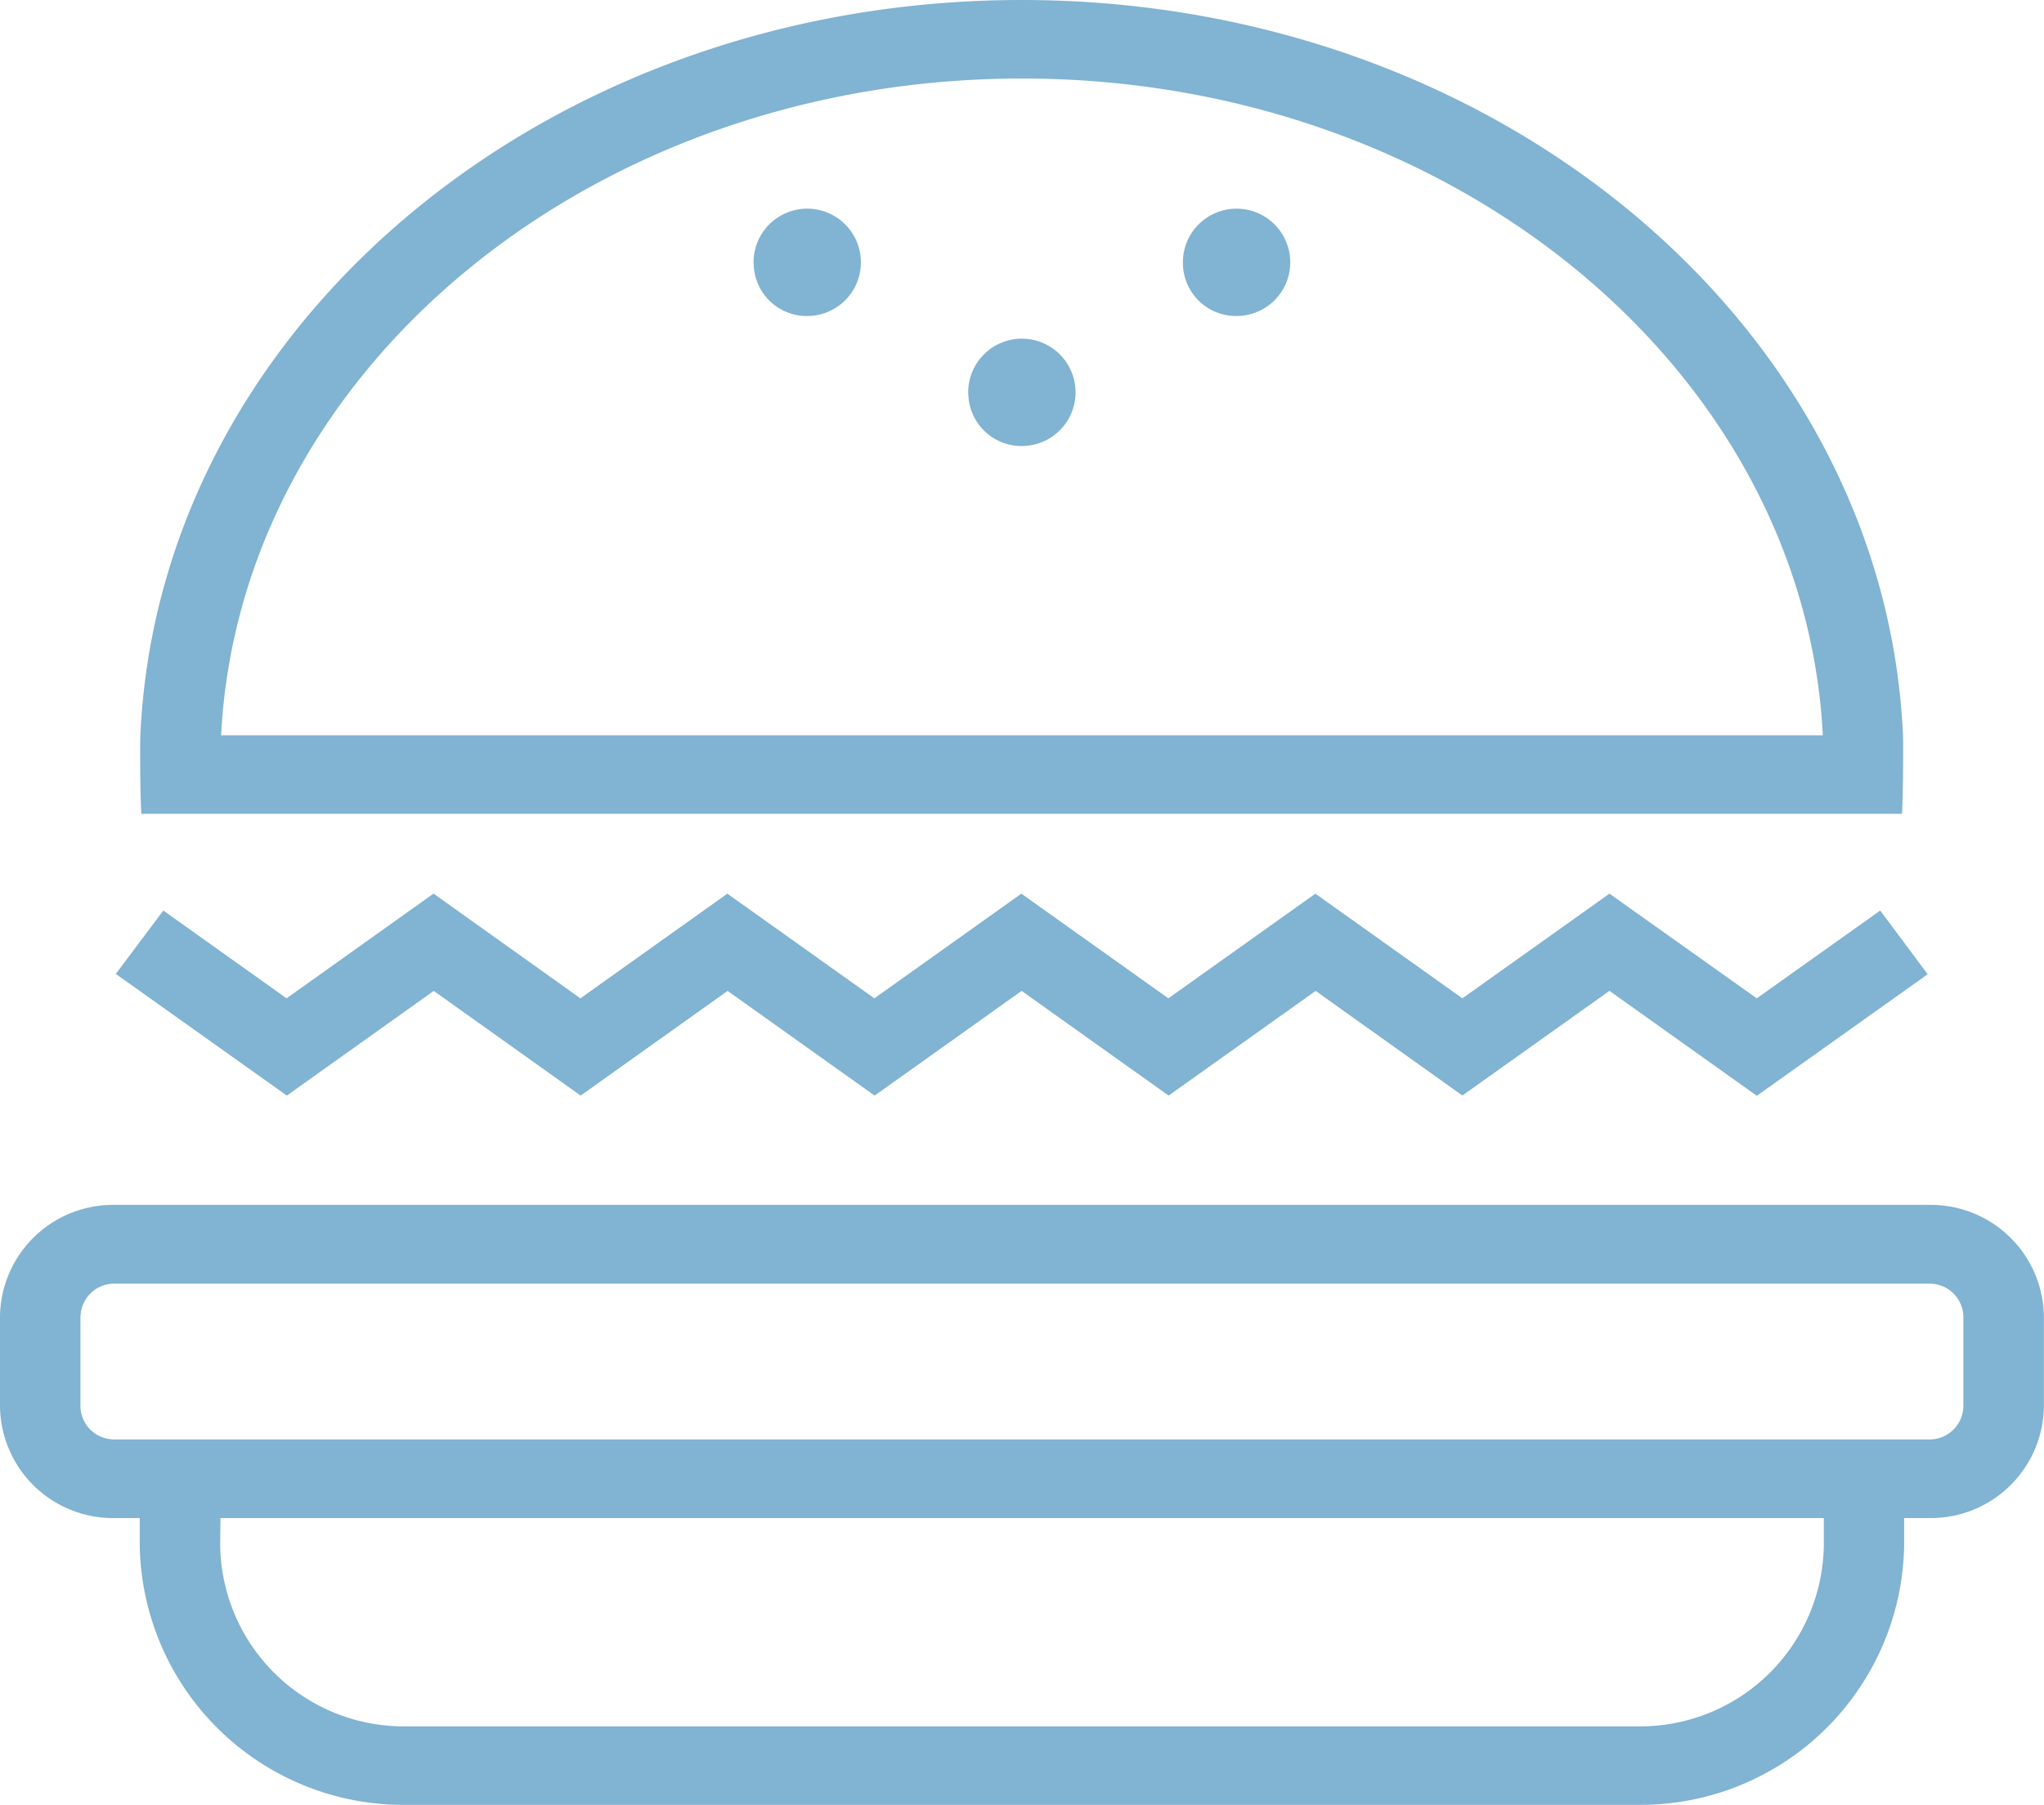 <svg xmlns="http://www.w3.org/2000/svg" width="38.5" height="34" viewBox="0 0 38.5 34">
  <g id="icon-burger.svg" transform="translate(-18.819 -1631.633)">
    <path id="Color_Overlay" data-name="Color Overlay" d="M26.466,1665.634a4.969,4.969,0,0,1-5.015-4.892v-.511h-.483a2.13,2.13,0,0,1-2.149-2.1v-1.7a2.13,2.13,0,0,1,2.149-2.1h34.2a2.13,2.13,0,0,1,2.149,2.1v1.7a2.13,2.13,0,0,1-2.149,2.1h-.483v.511a4.97,4.97,0,0,1-5.015,4.892Zm-3.5-4.892a3.46,3.46,0,0,0,3.5,3.413H49.672a3.46,3.46,0,0,0,3.5-3.413v-.511h-30.2Zm-2.632-4.31v1.7a.634.634,0,0,0,.633.617h34.2a.634.634,0,0,0,.633-.617v-1.7a.634.634,0,0,0-.633-.617h-34.2A.634.634,0,0,0,20.336,1656.431Zm28.8-6.133-2.77,1.972L43.6,1650.3l-2.769,1.972-2.769-1.972-2.769,1.972-2.769-1.972-2.768,1.972-2.767-1.972-2.767,1.972L21,1649.98l.895-1.194,2.322,1.654,2.768-1.973,2.766,1.973,2.768-1.972,2.769,1.972,2.769-1.972,2.769,1.972,2.769-1.972,2.769,1.972,2.77-1.972,2.775,1.972,2.325-1.654.894,1.2-3.218,2.29Zm-27.652-3.335c-.022-.3-.028-1.29-.019-1.479.345-7.7,7.644-13.852,16.6-13.852s16.256,6.151,16.6,13.852c.009.189,0,1.178-.019,1.479Zm1.5-1.479H53.153c-.349-6.873-6.98-12.373-15.084-12.373S23.334,1638.612,22.984,1645.485Zm14.074-6.436a1.011,1.011,0,1,1,1.011.986A1,1,0,0,1,37.058,1639.049ZM41.1,1636.6a1.011,1.011,0,1,1,1.011.986A1,1,0,0,1,41.1,1636.6Zm-8.087,0a1.011,1.011,0,1,1,1.011.986A1,1,0,0,1,33.015,1636.6Z" fill="#81b3d2"/>
  </g>
</svg>
